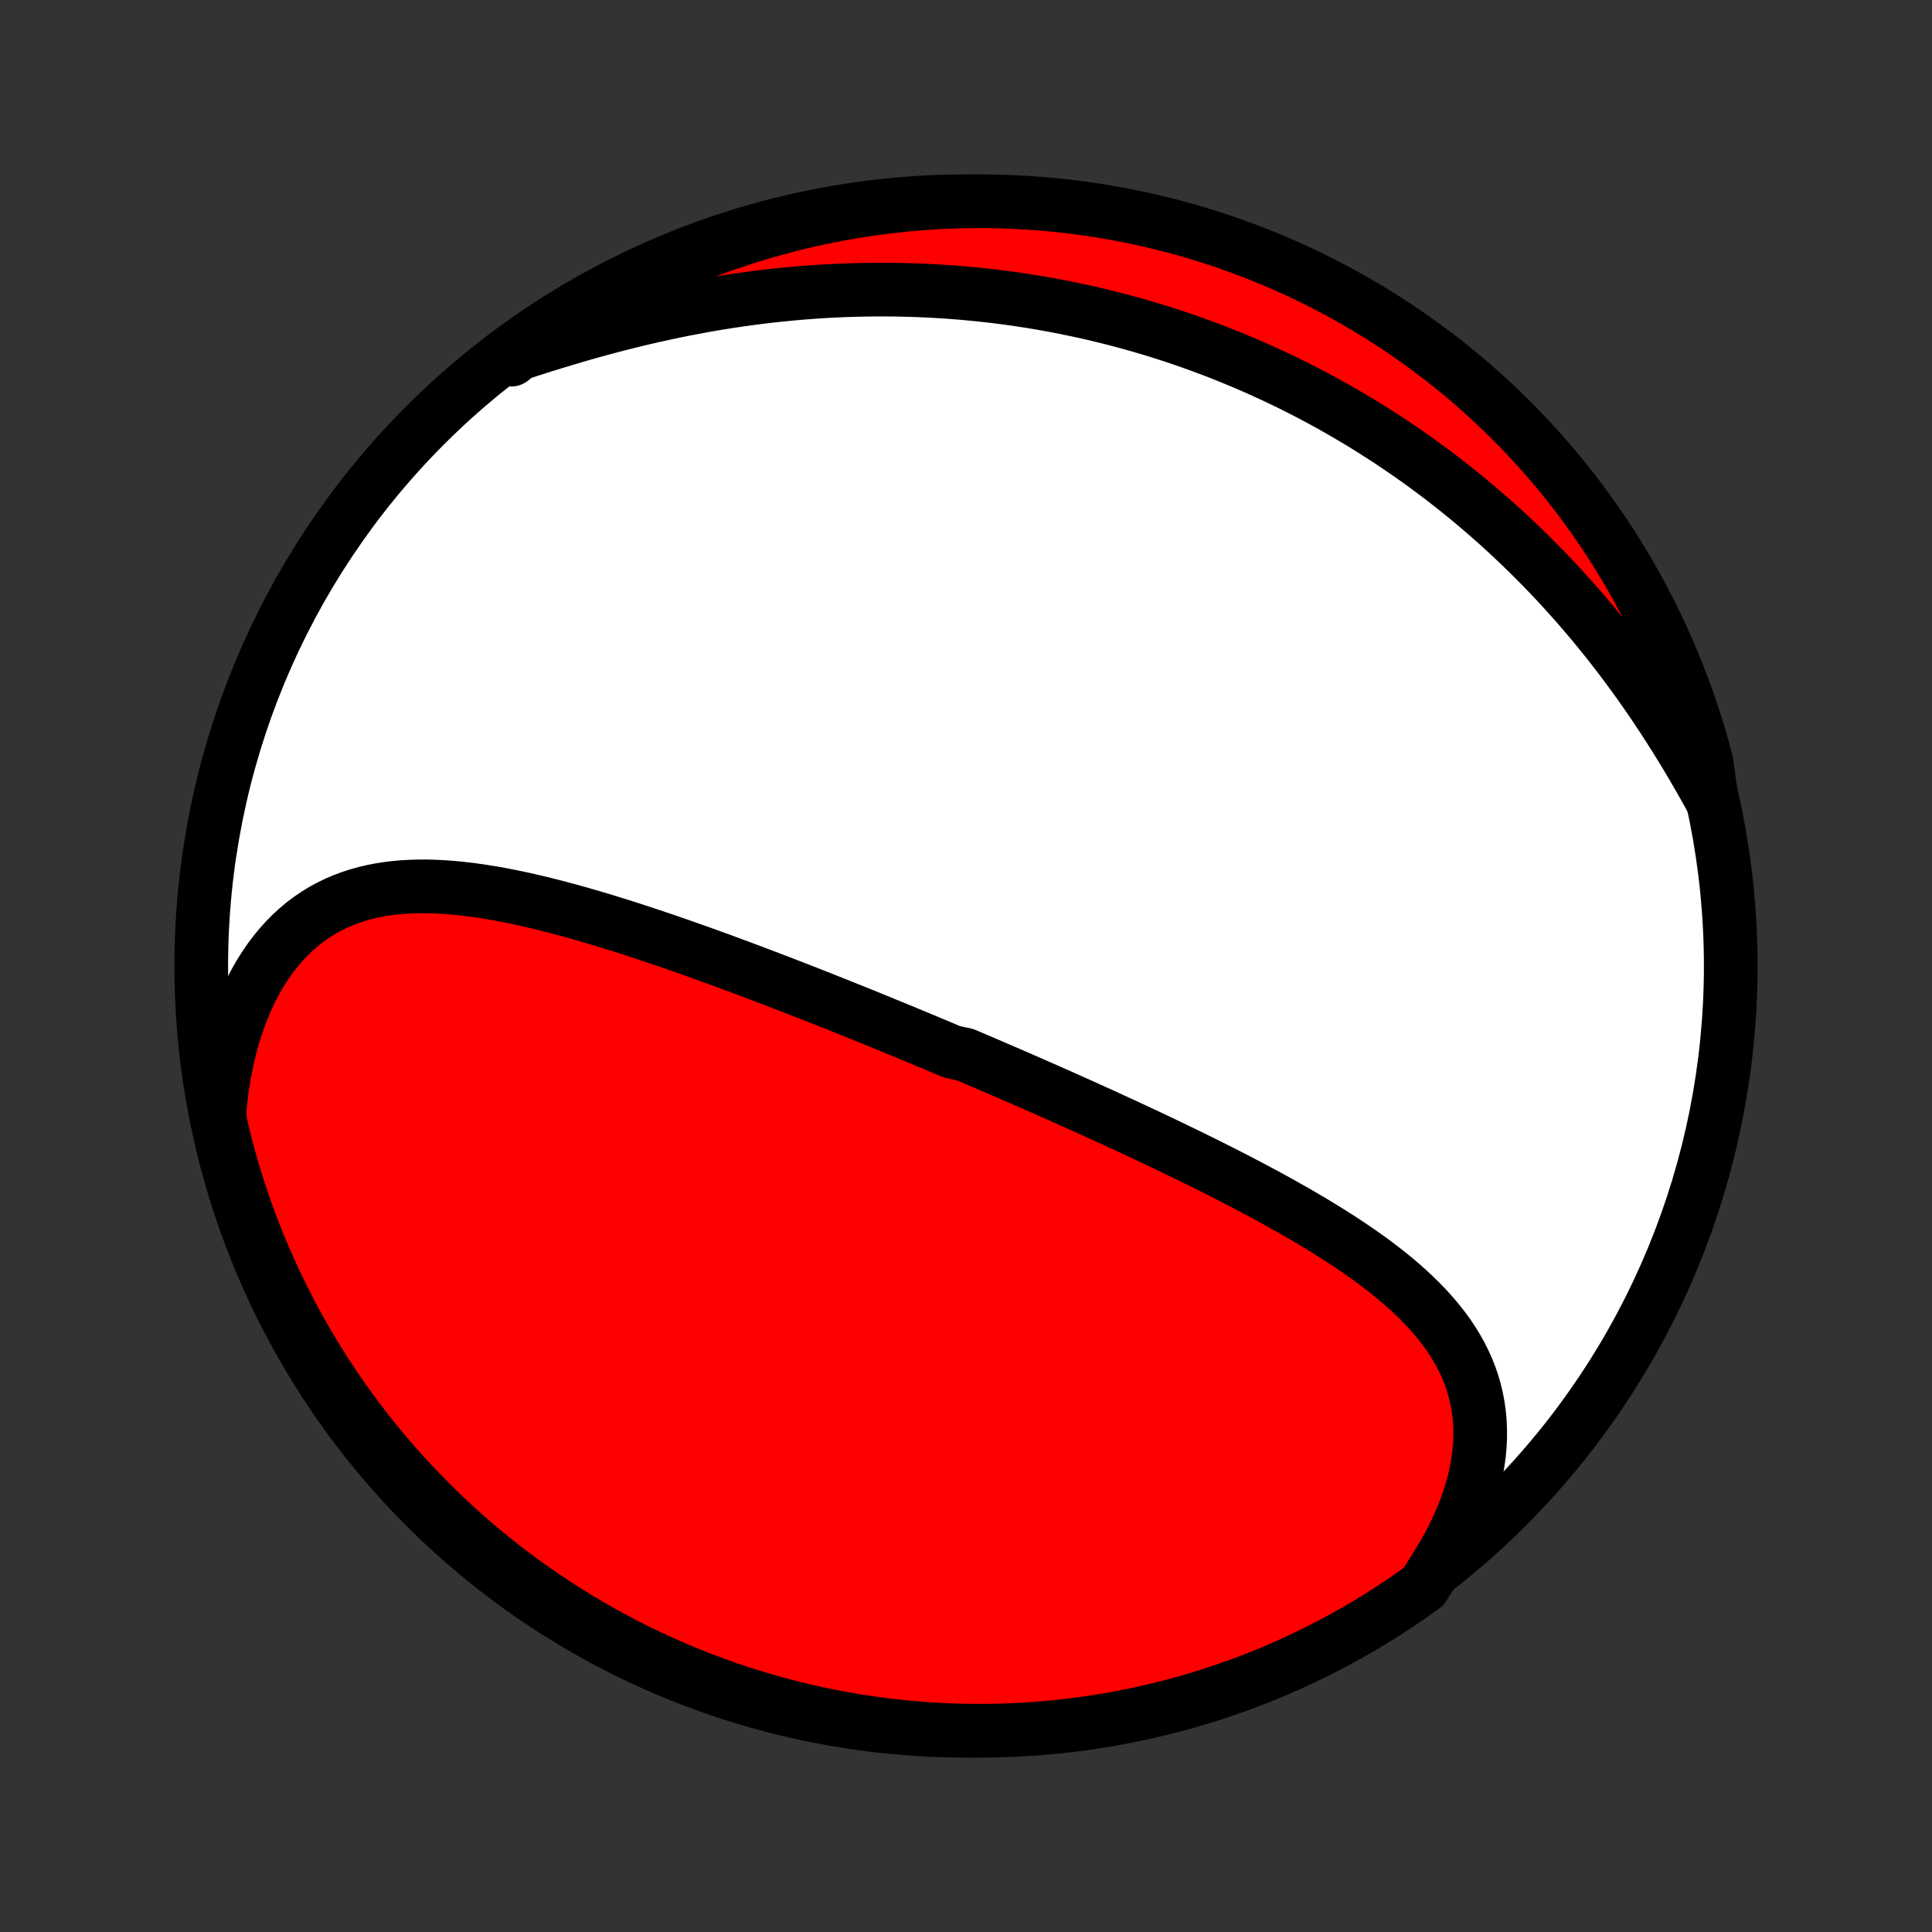 <?xml version="1.0" encoding="utf-8" standalone="no"?>
<!DOCTYPE svg PUBLIC "-//W3C//DTD SVG 1.1//EN"
  "http://www.w3.org/Graphics/SVG/1.1/DTD/svg11.dtd">
<!-- Created with matplotlib (http://matplotlib.org/) -->
<svg height="72pt" version="1.1" viewBox="0 0 72 72" width="72pt" xmlns="http://www.w3.org/2000/svg" xmlns:xlink="http://www.w3.org/1999/xlink">
 <rect x="0" y="0" width="72" height="72" fill="#333333" stroke="none"/>
 <defs>
  <style type="text/css">
*{stroke-linecap:butt;stroke-linejoin:round;}
  </style>
 </defs>
 <g id="figure_1">
  <g id="patch_1">
   <path d="
M0 72
L72 72
L72 0
L0 0
z
" style="fill:none;"/>
  </g>
  <g id="axes_1">
   <g id="PatchCollection_1">
    <defs>
     <path d="
M36 -7.5
C43.558 -7.5 50.808 -10.503 56.153 -15.848
C61.497 -21.192 64.5 -28.442 64.5 -36
C64.5 -43.558 61.497 -50.808 56.153 -56.153
C50.808 -61.497 43.558 -64.5 36 -64.5
C28.442 -64.5 21.192 -61.497 15.848 -56.153
C10.503 -50.808 7.5 -43.558 7.5 -36
C7.5 -28.442 10.503 -21.192 15.848 -15.848
C21.192 -10.503 28.442 -7.5 36 -7.5
z
" id="C0_0_a811fe30f3"/>
     <path d="
M53.579 -13.707
L53.788 -14.052
L53.982 -14.398
L54.163 -14.745
L54.328 -15.091
L54.48 -15.436
L54.616 -15.78
L54.738 -16.121
L54.844 -16.461
L54.935 -16.797
L55.011 -17.131
L55.071 -17.46
L55.116 -17.785
L55.147 -18.106
L55.162 -18.421
L55.162 -18.732
L55.148 -19.037
L55.12 -19.336
L55.078 -19.629
L55.023 -19.917
L54.954 -20.198
L54.873 -20.474
L54.78 -20.743
L54.675 -21.006
L54.558 -21.263
L54.431 -21.515
L54.294 -21.76
L54.148 -22
L53.992 -22.235
L53.827 -22.463
L53.654 -22.687
L53.474 -22.906
L53.286 -23.12
L53.092 -23.33
L52.892 -23.535
L52.685 -23.735
L52.474 -23.932
L52.257 -24.125
L52.036 -24.314
L51.811 -24.499
L51.582 -24.681
L51.349 -24.859
L51.113 -25.035
L50.874 -25.207
L50.633 -25.376
L50.389 -25.543
L50.144 -25.707
L49.896 -25.868
L49.647 -26.027
L49.396 -26.184
L49.144 -26.338
L48.891 -26.491
L48.637 -26.641
L48.383 -26.789
L48.127 -26.935
L47.872 -27.079
L47.616 -27.222
L47.359 -27.363
L47.103 -27.502
L46.846 -27.64
L46.59 -27.776
L46.334 -27.91
L46.078 -28.043
L45.822 -28.175
L45.566 -28.305
L45.311 -28.434
L45.056 -28.562
L44.801 -28.689
L44.548 -28.814
L44.294 -28.938
L44.041 -29.061
L43.789 -29.183
L43.537 -29.305
L43.286 -29.424
L43.035 -29.544
L42.785 -29.662
L42.535 -29.779
L42.286 -29.895
L42.038 -30.011
L41.79 -30.125
L41.543 -30.239
L41.296 -30.352
L41.05 -30.465
L40.804 -30.576
L40.559 -30.687
L40.314 -30.798
L40.07 -30.907
L39.826 -31.016
L39.583 -31.125
L39.34 -31.233
L39.097 -31.34
L38.855 -31.447
L38.613 -31.553
L38.371 -31.659
L38.13 -31.765
L37.889 -31.87
L37.648 -31.974
L37.407 -32.079
L37.166 -32.182
L36.926 -32.286
L36.685 -32.389
L36.445 -32.492
L36.205 -32.594
L35.964 -32.697
L35.483 -32.799
L35.242 -32.9
L35.001 -33.002
L34.76 -33.103
L34.519 -33.204
L34.277 -33.305
L34.035 -33.405
L33.792 -33.506
L33.55 -33.606
L33.307 -33.706
L33.063 -33.806
L32.819 -33.906
L32.574 -34.006
L32.329 -34.106
L32.083 -34.205
L31.837 -34.305
L31.59 -34.404
L31.342 -34.503
L31.093 -34.603
L30.844 -34.702
L30.594 -34.801
L30.343 -34.9
L30.091 -34.999
L29.838 -35.098
L29.584 -35.196
L29.33 -35.295
L29.074 -35.394
L28.817 -35.492
L28.56 -35.59
L28.301 -35.689
L28.041 -35.787
L27.78 -35.885
L27.518 -35.983
L27.254 -36.08
L26.99 -36.178
L26.724 -36.275
L26.457 -36.372
L26.189 -36.468
L25.919 -36.565
L25.649 -36.66
L25.377 -36.756
L25.103 -36.851
L24.829 -36.945
L24.553 -37.039
L24.276 -37.132
L23.998 -37.224
L23.718 -37.316
L23.438 -37.407
L23.156 -37.497
L22.872 -37.585
L22.588 -37.673
L22.303 -37.759
L22.016 -37.844
L21.729 -37.927
L21.44 -38.009
L21.151 -38.089
L20.86 -38.166
L20.569 -38.242
L20.277 -38.316
L19.984 -38.386
L19.691 -38.455
L19.397 -38.52
L19.103 -38.581
L18.808 -38.64
L18.514 -38.695
L18.219 -38.745
L17.924 -38.792
L17.629 -38.834
L17.334 -38.87
L17.04 -38.902
L16.747 -38.928
L16.454 -38.948
L16.162 -38.961
L15.871 -38.968
L15.582 -38.967
L15.294 -38.958
L15.007 -38.942
L14.723 -38.916
L14.441 -38.882
L14.161 -38.838
L13.883 -38.784
L13.609 -38.719
L13.338 -38.644
L13.07 -38.557
L12.807 -38.458
L12.547 -38.348
L12.291 -38.224
L12.04 -38.088
L11.795 -37.939
L11.554 -37.777
L11.32 -37.601
L11.091 -37.411
L10.869 -37.208
L10.653 -36.991
L10.444 -36.76
L10.243 -36.516
L10.049 -36.259
L9.863 -35.988
L9.686 -35.705
L9.516 -35.409
L9.356 -35.1
L9.205 -34.781
L9.063 -34.45
L8.93 -34.108
L8.807 -33.755
L8.693 -33.394
L8.59 -33.023
L8.497 -32.643
L8.414 -32.255
L8.341 -31.86
L8.278 -31.458
L8.226 -31.05
L8.184 -30.636
L8.202 -30.217
L8.316 -29.713
L8.438 -29.229
L8.569 -28.747
L8.708 -28.267
L8.856 -27.789
L9.012 -27.314
L9.176 -26.842
L9.348 -26.372
L9.528 -25.905
L9.716 -25.442
L9.912 -24.981
L10.117 -24.524
L10.329 -24.071
L10.549 -23.621
L10.777 -23.175
L11.012 -22.733
L11.255 -22.294
L11.505 -21.86
L11.764 -21.43
L12.029 -21.005
L12.302 -20.585
L12.582 -20.169
L12.868 -19.757
L13.163 -19.351
L13.464 -18.95
L13.771 -18.554
L14.086 -18.163
L14.408 -17.778
L14.736 -17.398
L15.07 -17.024
L15.411 -16.656
L15.758 -16.294
L16.111 -15.938
L16.47 -15.587
L16.835 -15.243
L17.206 -14.906
L17.583 -14.574
L17.966 -14.25
L18.354 -13.932
L18.747 -13.62
L19.145 -13.316
L19.549 -13.018
L19.958 -12.727
L20.371 -12.444
L20.79 -12.167
L21.213 -11.898
L21.64 -11.636
L22.072 -11.382
L22.508 -11.135
L22.948 -10.896
L23.392 -10.664
L23.84 -10.44
L24.292 -10.224
L24.747 -10.016
L25.206 -9.816
L25.668 -9.623
L26.133 -9.439
L26.601 -9.263
L27.072 -9.094
L27.546 -8.934
L28.022 -8.783
L28.501 -8.639
L28.982 -8.504
L29.465 -8.378
L29.95 -8.259
L30.437 -8.15
L30.926 -8.048
L31.416 -7.955
L31.908 -7.871
L32.401 -7.795
L32.895 -7.728
L33.389 -7.67
L33.885 -7.62
L34.382 -7.579
L34.878 -7.546
L35.376 -7.522
L35.873 -7.507
L36.37 -7.5
L36.868 -7.502
L37.365 -7.513
L37.861 -7.533
L38.357 -7.561
L38.853 -7.598
L39.347 -7.643
L39.84 -7.697
L40.333 -7.76
L40.824 -7.831
L41.313 -7.911
L41.801 -8
L42.287 -8.097
L42.771 -8.202
L43.254 -8.316
L43.733 -8.438
L44.211 -8.569
L44.686 -8.708
L45.158 -8.856
L45.628 -9.012
L46.095 -9.176
L46.558 -9.348
L47.019 -9.528
L47.476 -9.716
L47.929 -9.912
L48.379 -10.117
L48.825 -10.329
L49.267 -10.549
L49.706 -10.777
L50.14 -11.012
L50.569 -11.255
L50.995 -11.505
L51.415 -11.764
L51.831 -12.029
L52.243 -12.302
L52.649 -12.582
L53.05 -12.868
z
" id="C0_1_2b23047da5"/>
     <path d="
M63.788 -42.193
L63.582 -42.566
L63.372 -42.937
L63.16 -43.305
L62.944 -43.672
L62.725 -44.036
L62.503 -44.397
L62.278 -44.755
L62.05 -45.109
L61.82 -45.46
L61.587 -45.808
L61.35 -46.151
L61.112 -46.491
L60.871 -46.826
L60.627 -47.158
L60.381 -47.485
L60.133 -47.807
L59.883 -48.126
L59.63 -48.439
L59.376 -48.749
L59.12 -49.053
L58.862 -49.354
L58.602 -49.649
L58.34 -49.94
L58.078 -50.227
L57.813 -50.508
L57.547 -50.786
L57.28 -51.058
L57.011 -51.327
L56.741 -51.59
L56.47 -51.849
L56.198 -52.104
L55.924 -52.355
L55.65 -52.601
L55.374 -52.842
L55.098 -53.08
L54.82 -53.313
L54.542 -53.542
L54.263 -53.767
L53.983 -53.988
L53.702 -54.205
L53.42 -54.418
L53.137 -54.627
L52.854 -54.833
L52.569 -55.034
L52.284 -55.231
L51.998 -55.425
L51.712 -55.616
L51.424 -55.802
L51.136 -55.985
L50.847 -56.165
L50.557 -56.341
L50.266 -56.513
L49.975 -56.682
L49.682 -56.848
L49.389 -57.011
L49.095 -57.17
L48.8 -57.326
L48.504 -57.479
L48.207 -57.628
L47.909 -57.775
L47.61 -57.918
L47.31 -58.058
L47.01 -58.195
L46.708 -58.329
L46.405 -58.46
L46.101 -58.588
L45.795 -58.713
L45.489 -58.835
L45.181 -58.954
L44.872 -59.07
L44.562 -59.184
L44.251 -59.294
L43.938 -59.401
L43.623 -59.506
L43.308 -59.607
L42.991 -59.706
L42.672 -59.801
L42.352 -59.894
L42.03 -59.984
L41.707 -60.07
L41.382 -60.154
L41.055 -60.235
L40.727 -60.313
L40.397 -60.388
L40.065 -60.459
L39.731 -60.528
L39.395 -60.594
L39.058 -60.656
L38.718 -60.716
L38.377 -60.772
L38.033 -60.825
L37.688 -60.875
L37.341 -60.921
L36.991 -60.965
L36.639 -61.004
L36.286 -61.041
L35.93 -61.074
L35.572 -61.103
L35.212 -61.129
L34.849 -61.151
L34.485 -61.17
L34.118 -61.185
L33.749 -61.196
L33.378 -61.204
L33.005 -61.207
L32.629 -61.207
L32.251 -61.203
L31.871 -61.194
L31.489 -61.182
L31.105 -61.165
L30.719 -61.145
L30.331 -61.12
L29.941 -61.091
L29.549 -61.057
L29.155 -61.019
L28.759 -60.977
L28.362 -60.931
L27.963 -60.879
L27.563 -60.824
L27.161 -60.764
L26.758 -60.7
L26.353 -60.631
L25.948 -60.557
L25.541 -60.48
L25.134 -60.398
L24.727 -60.311
L24.318 -60.221
L23.91 -60.126
L23.502 -60.028
L23.093 -59.925
L22.685 -59.819
L22.277 -59.709
L21.871 -59.596
L21.465 -59.479
L21.061 -59.359
L20.658 -59.237
L20.256 -59.113
L19.857 -58.986
L19.46 -58.858
L19.066 -58.728
L19.056 -58.597
L19.458 -58.916
L19.866 -59.208
L20.278 -59.493
L20.696 -59.771
L21.118 -60.042
L21.544 -60.306
L21.975 -60.562
L22.41 -60.81
L22.849 -61.051
L23.293 -61.285
L23.74 -61.51
L24.191 -61.728
L24.645 -61.938
L25.103 -62.14
L25.564 -62.334
L26.029 -62.521
L26.496 -62.699
L26.967 -62.869
L27.44 -63.031
L27.916 -63.184
L28.394 -63.329
L28.874 -63.466
L29.357 -63.595
L29.841 -63.715
L30.328 -63.827
L30.816 -63.93
L31.306 -64.025
L31.798 -64.111
L32.29 -64.189
L32.784 -64.257
L33.279 -64.318
L33.774 -64.37
L34.27 -64.413
L34.767 -64.448
L35.264 -64.473
L35.762 -64.49
L36.259 -64.499
L36.756 -64.499
L37.254 -64.49
L37.75 -64.472
L38.246 -64.446
L38.742 -64.411
L39.236 -64.368
L39.73 -64.316
L40.223 -64.255
L40.714 -64.185
L41.204 -64.107
L41.692 -64.021
L42.179 -63.926
L42.663 -63.822
L43.146 -63.71
L43.626 -63.59
L44.104 -63.461
L44.58 -63.323
L45.053 -63.178
L45.523 -63.024
L45.991 -62.862
L46.455 -62.691
L46.916 -62.513
L47.374 -62.327
L47.828 -62.132
L48.279 -61.93
L48.726 -61.719
L49.169 -61.501
L49.608 -61.275
L50.043 -61.041
L50.474 -60.8
L50.9 -60.551
L51.322 -60.295
L51.739 -60.031
L52.151 -59.76
L52.558 -59.482
L52.961 -59.196
L53.358 -58.904
L53.75 -58.604
L54.136 -58.298
L54.517 -57.985
L54.892 -57.665
L55.262 -57.338
L55.626 -57.005
L55.983 -56.666
L56.335 -56.32
L56.68 -55.969
L57.019 -55.611
L57.352 -55.247
L57.678 -54.877
L57.998 -54.501
L58.311 -54.12
L58.617 -53.734
L58.916 -53.342
L59.208 -52.944
L59.493 -52.542
L59.771 -52.134
L60.042 -51.722
L60.306 -51.304
L60.562 -50.882
L60.81 -50.456
L61.051 -50.025
L61.285 -49.59
L61.51 -49.151
L61.728 -48.707
L61.938 -48.26
L62.14 -47.809
L62.334 -47.355
L62.521 -46.897
L62.699 -46.436
L62.869 -45.971
L63.031 -45.504
L63.184 -45.033
L63.329 -44.56
L63.466 -44.084
L63.595 -43.606
z
" id="C0_2_f825ec0205"/>
    </defs>
    <g clip-path="url(#p1bffca34e9)">
     <use style="fill:#ffffff;stroke:#000000;stroke-width:2.0;" x="0.0" xlink:href="#C0_0_a811fe30f3" y="72.0"/>
    </g>
    <g clip-path="url(#p1bffca34e9)">
     <use style="fill:#ff0000;stroke:#000000;stroke-width:2.0;" x="0.0" xlink:href="#C0_1_2b23047da5" y="72.0"/>
    </g>
    <g clip-path="url(#p1bffca34e9)">
     <use style="fill:#ff0000;stroke:#000000;stroke-width:2.0;" x="0.0" xlink:href="#C0_2_f825ec0205" y="72.0"/>
    </g>
   </g>
  </g>
 </g>
 <defs>
  <clipPath id="p1bffca34e9">
   <rect height="72.0" width="72.0" x="0.0" y="0.0"/>
  </clipPath>
 </defs>
</svg>
